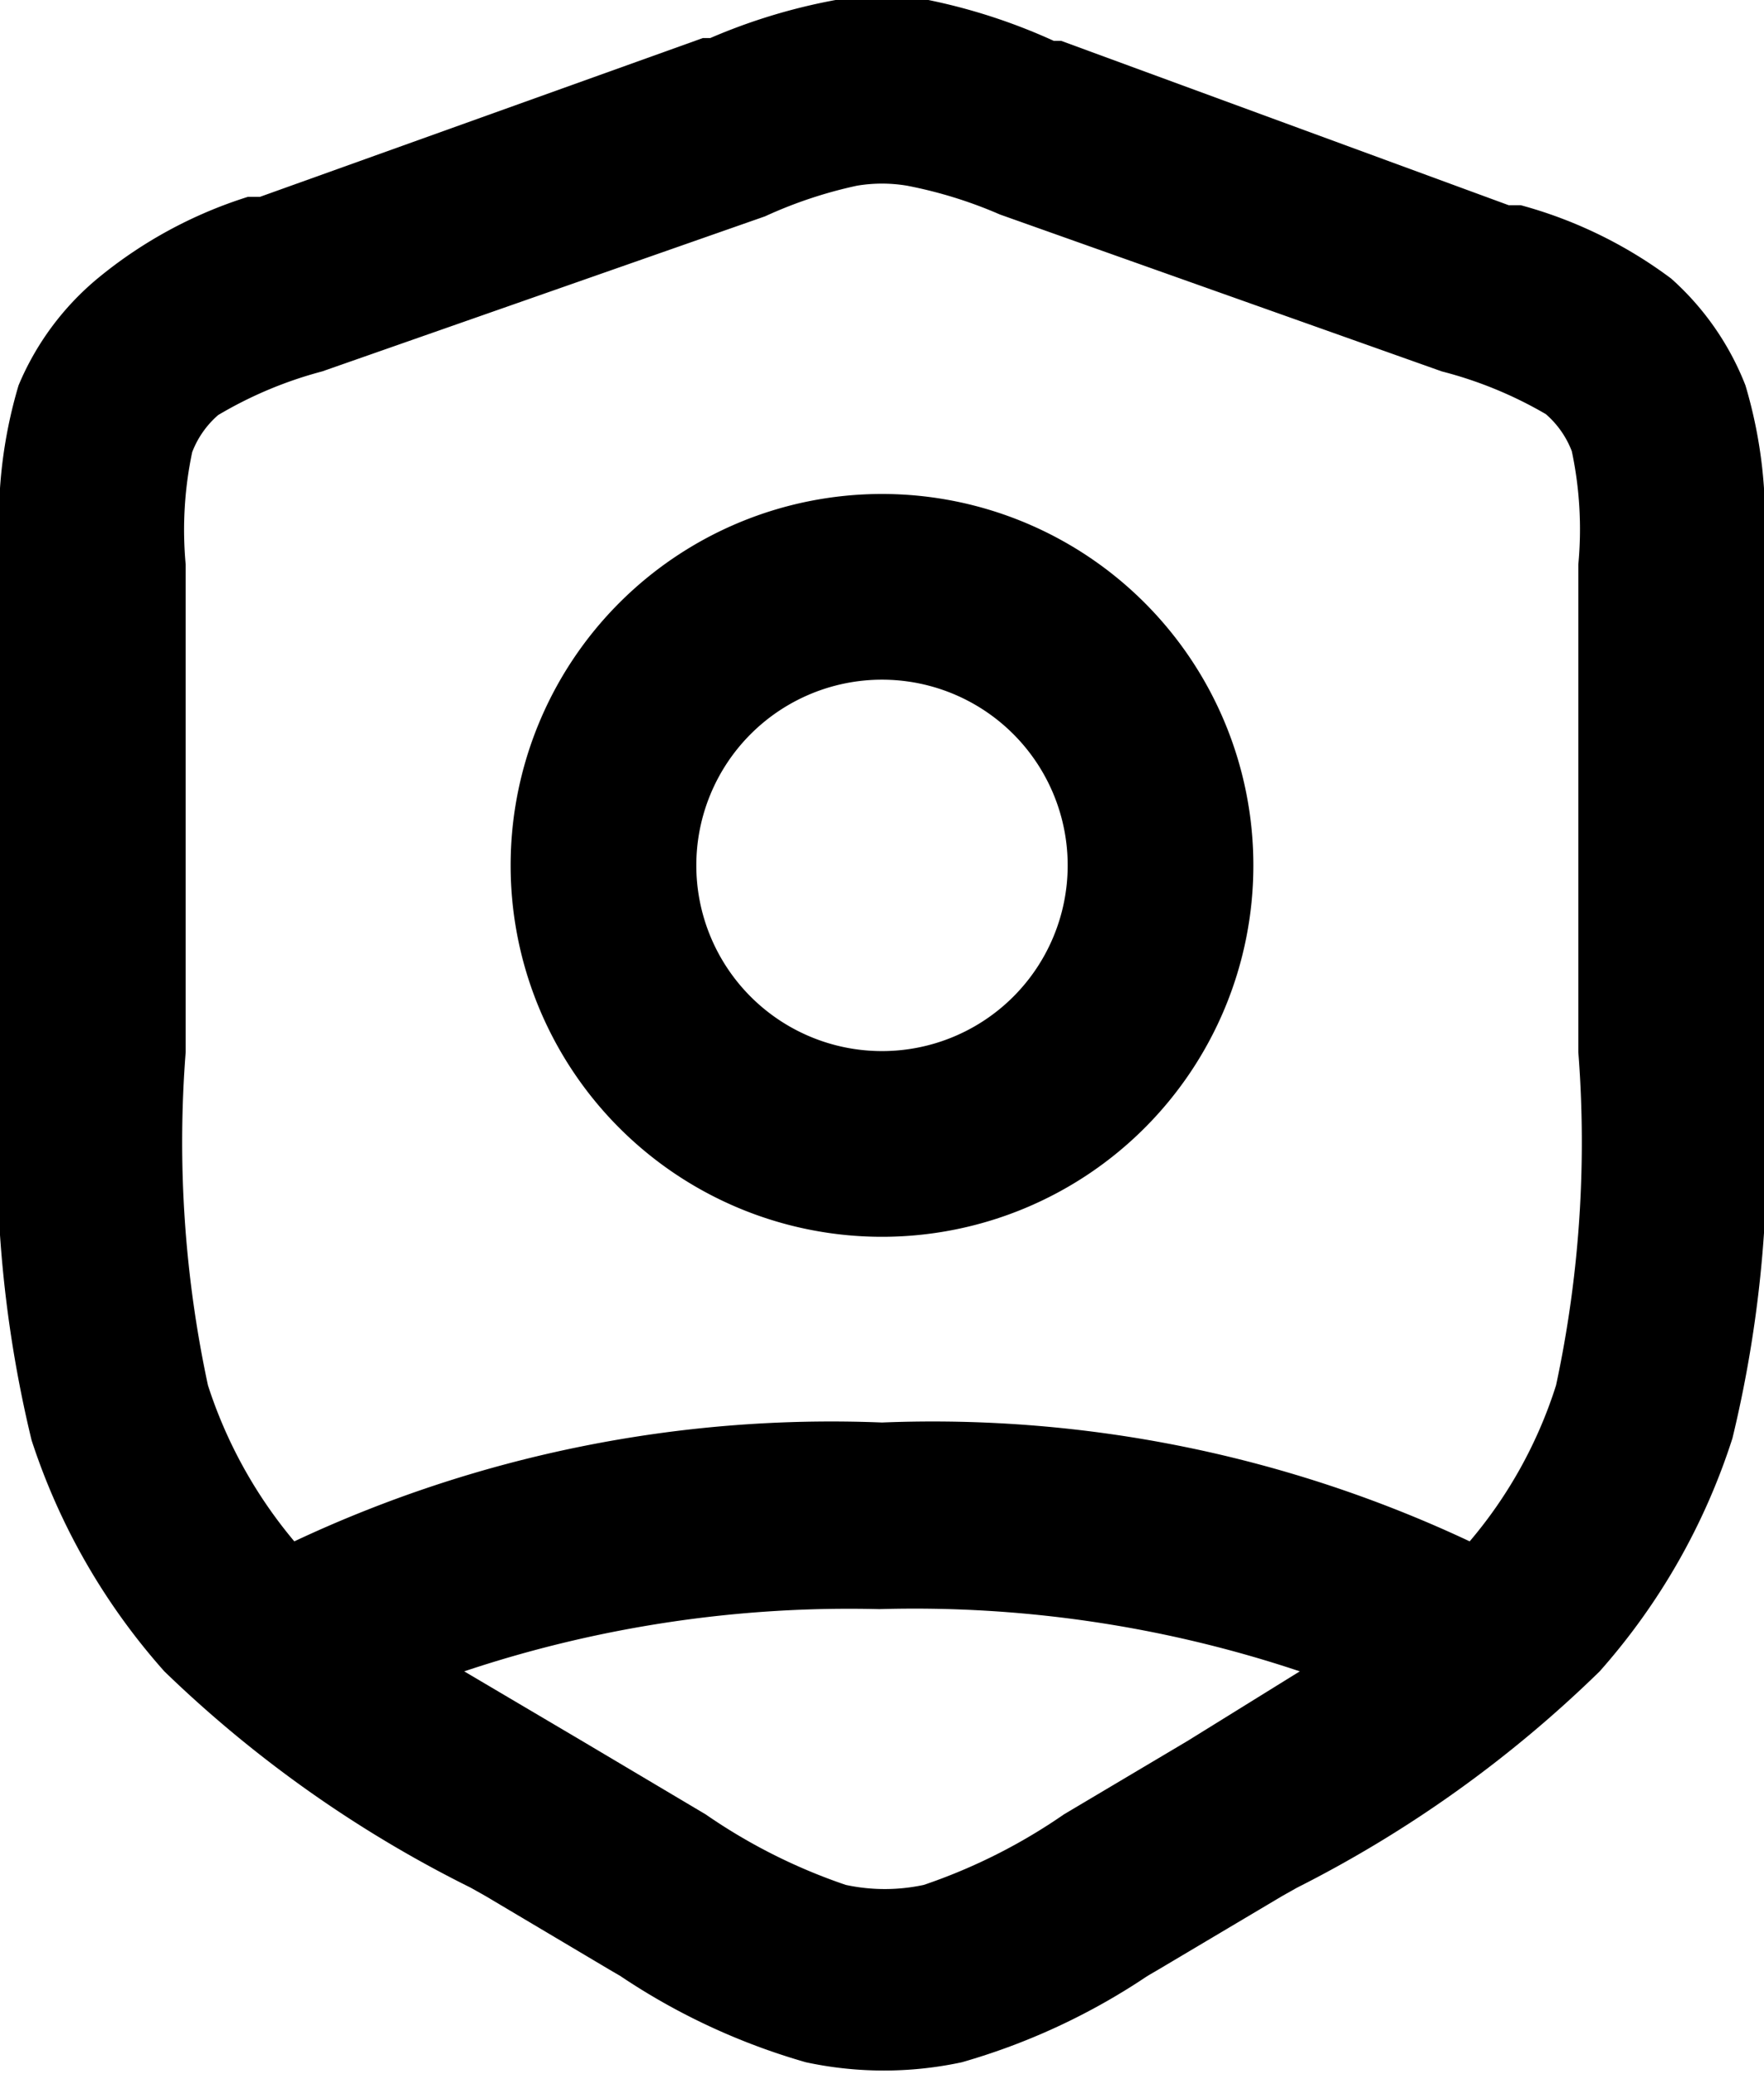 <svg xmlns="http://www.w3.org/2000/svg" viewBox="0 0 19 22.34"><defs><style>.cls-1{fill-rule:evenodd;}</style></defs><g id="Слой_2" data-name="Слой 2"><g id="admin"><path class="cls-1" d="M9.23,2a1.63,1.63,0,0,1,.54,0,4.77,4.77,0,0,1,1,.31L15.53,4a4.39,4.39,0,0,1,1.12.46,1,1,0,0,1,.28.4A4.05,4.05,0,0,1,17,6.08v5.25a12.49,12.49,0,0,1-.24,3.59,4.86,4.86,0,0,1-.93,1.68A13.6,13.6,0,0,0,9.5,15.32,13.6,13.6,0,0,0,3.17,16.6a5,5,0,0,1-.93-1.68A12.49,12.49,0,0,1,2,11.33V6.08a4.05,4.05,0,0,1,.07-1.21,1,1,0,0,1,.28-.4A4.39,4.39,0,0,1,3.47,4L8.24,2.33A4.77,4.77,0,0,1,9.23,2ZM5,18l1.27.75,1.33.79a6.09,6.09,0,0,0,1.51.76,2,2,0,0,0,.84,0,6.09,6.09,0,0,0,1.51-.76l1.33-.79L14,18a13.08,13.08,0,0,0-4.53-.67A13.08,13.08,0,0,0,5,18ZM10,0A3.91,3.91,0,0,0,9,0,6.29,6.29,0,0,0,7.65.41l-.08,0L2.8,2.12l-.13,0A4.8,4.8,0,0,0,1.05,3,3,3,0,0,0,.2,4.15,5.07,5.07,0,0,0,0,5.94v5.57a13.2,13.2,0,0,0,.34,4A7,7,0,0,0,1.77,18a13.13,13.13,0,0,0,3.3,2.33l.16.09,1.33.79.12.07a7.07,7.07,0,0,0,2,.93,4,4,0,0,0,1.68,0,7.07,7.07,0,0,0,2-.93l.12-.07,1.33-.79.16-.09A13.13,13.13,0,0,0,17.23,18a7,7,0,0,0,1.43-2.51,13.2,13.2,0,0,0,.34-4V5.94a5.07,5.07,0,0,0-.2-1.79A3,3,0,0,0,18,3a4.8,4.8,0,0,0-1.62-.79l-.13,0L11.43.44l-.08,0A6.29,6.29,0,0,0,10,0ZM9.5,7.32a2,2,0,1,0,2,2A2,2,0,0,0,9.5,7.32Zm-4,2a4,4,0,1,1,4,4A4,4,0,0,1,5.5,9.32Z"/></g></g></svg>
